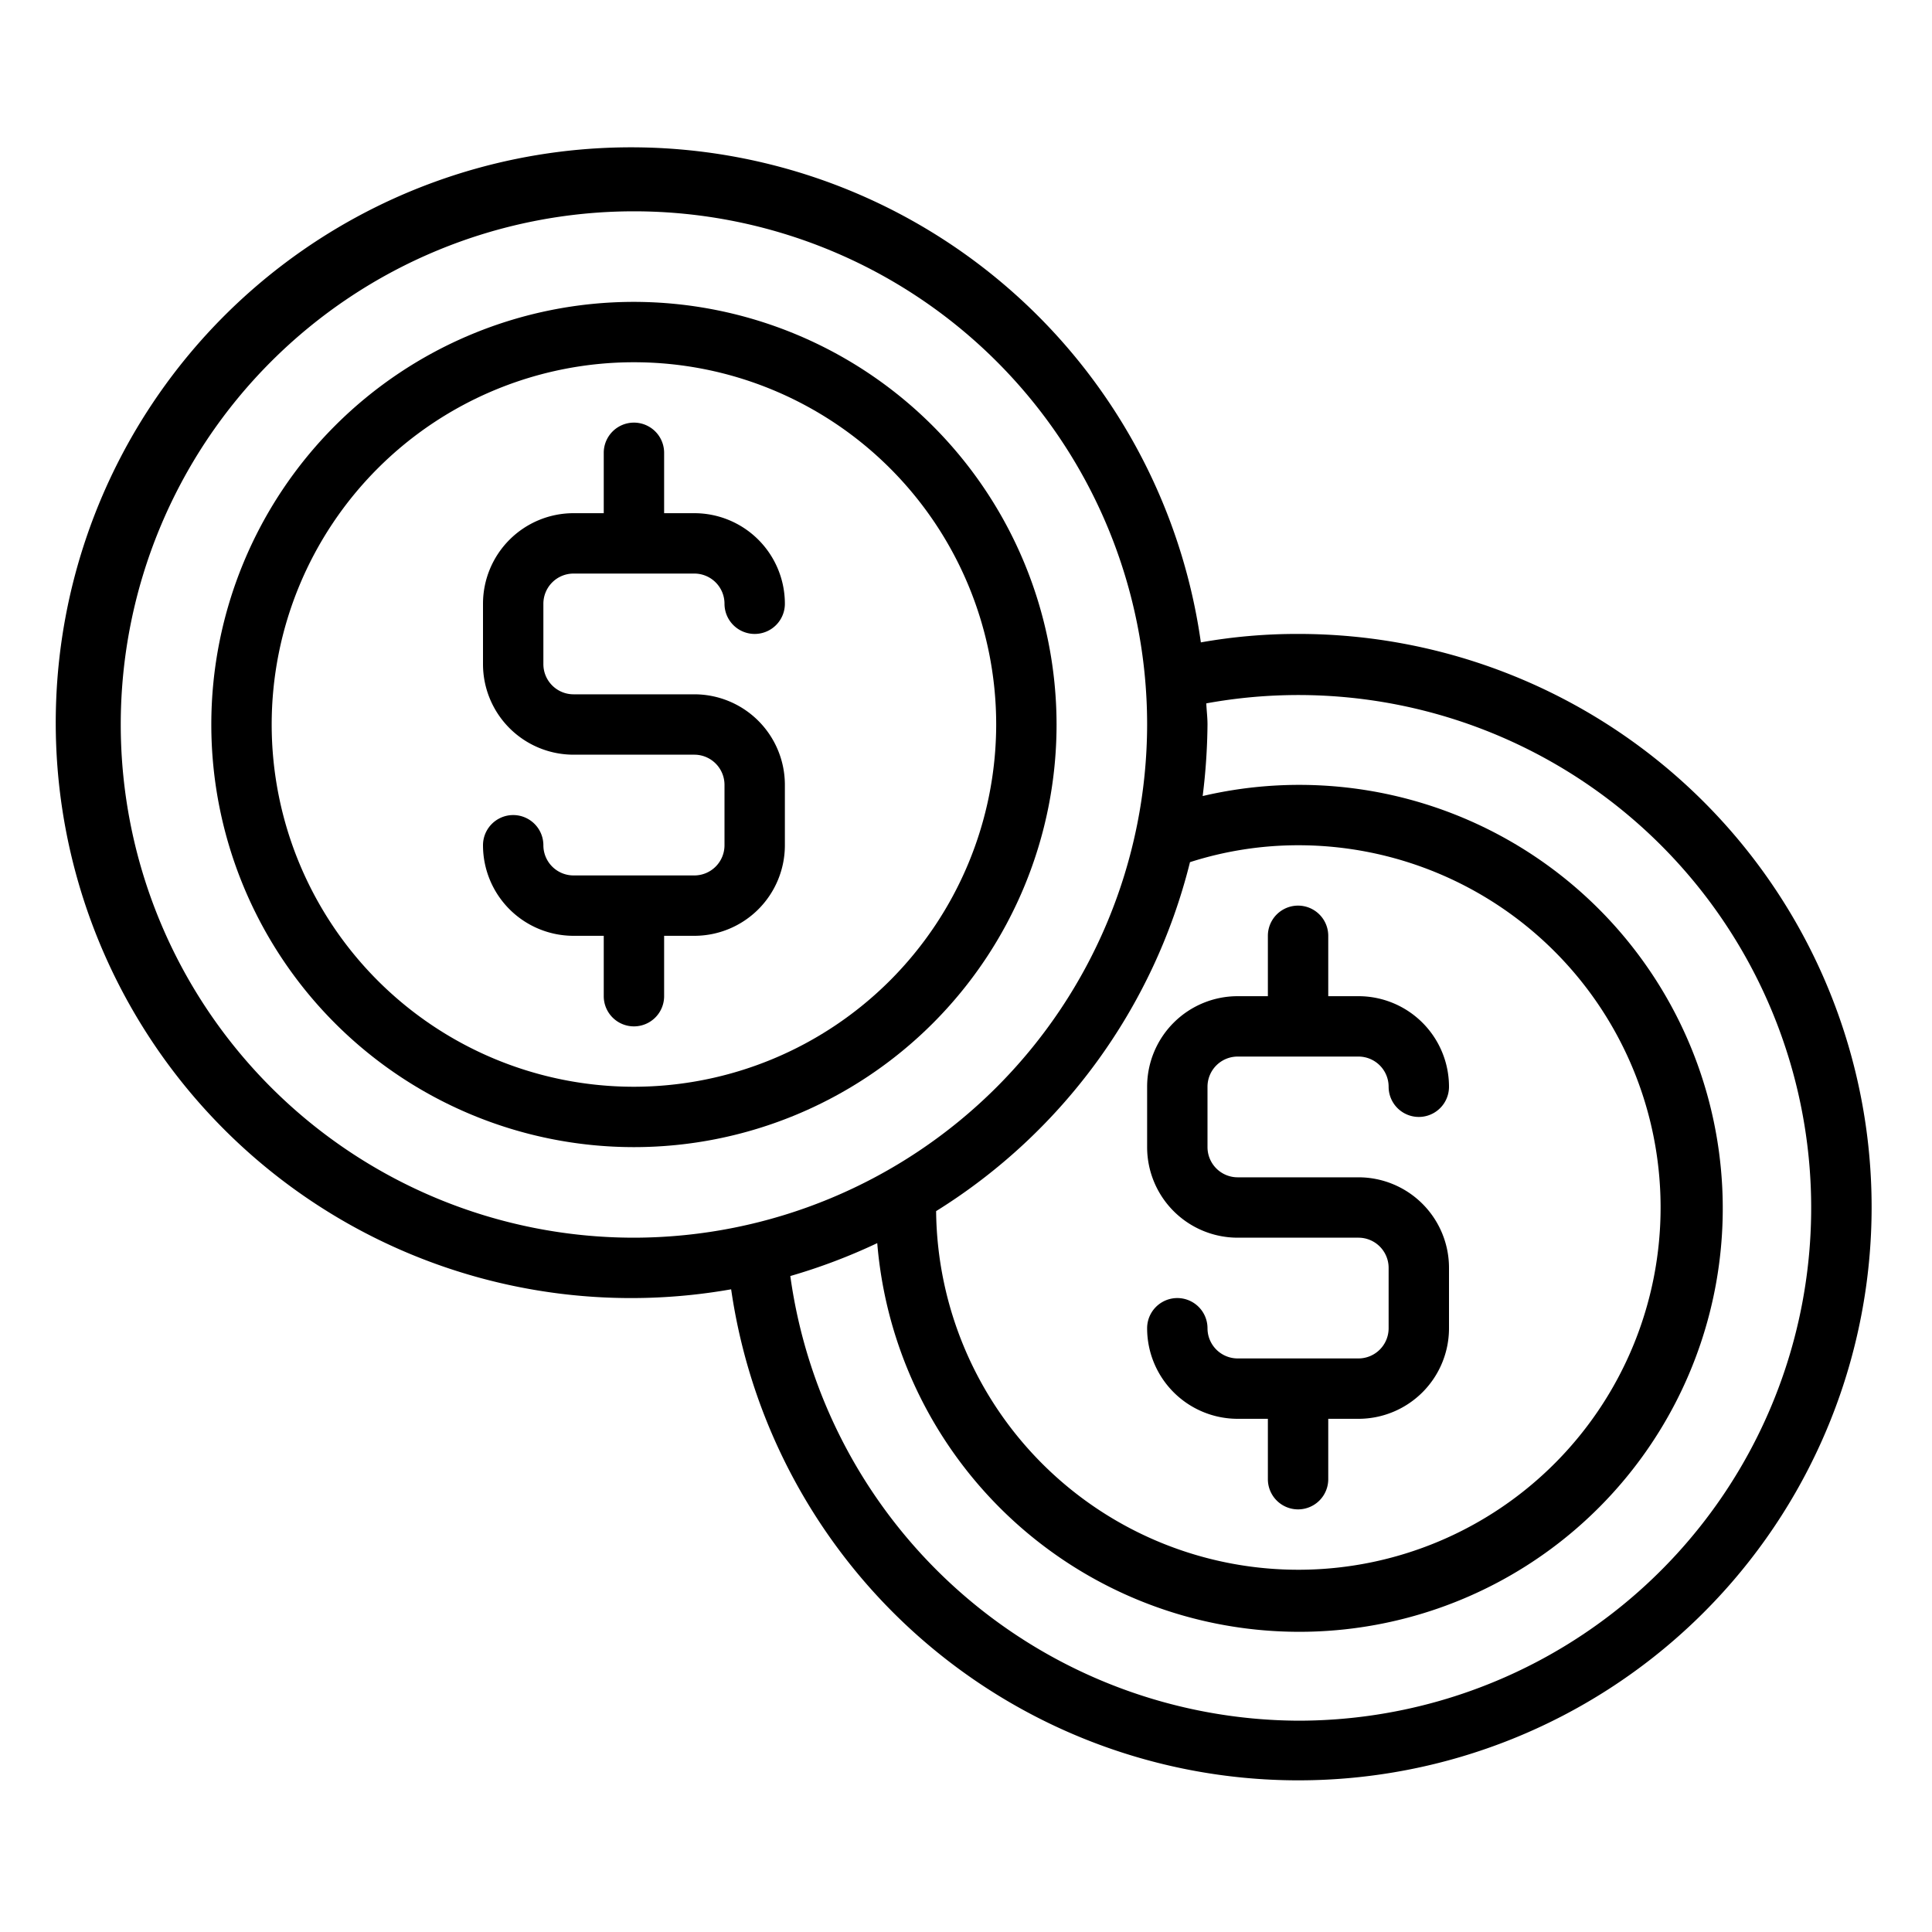 <?xml version="1.0"?>
<svg xmlns="http://www.w3.org/2000/svg" viewBox="0 0 64 64" width="512" height="512"><g id="money_&#xB7;_ecommerce_&#xB7;_shopping_&#xB7;_buy_&#xB7;_dollar" data-name="money &#xB7; ecommerce &#xB7; shopping &#xB7; buy &#xB7; dollar"><path d="M21,10A14,14,0,1,0,35,24,14.015,14.015,0,0,0,21,10Zm0,26A12,12,0,1,1,33,24,12.013,12.013,0,0,1,21,36Z"/><path d="M19,19h4a1,1,0,0,1,1,1,1,1,0,0,0,2,0,3,3,0,0,0-3-3H22V15a1,1,0,0,0-2,0v2H19a3,3,0,0,0-3,3v2a3,3,0,0,0,3,3h4a1,1,0,0,1,1,1v2a1,1,0,0,1-1,1H19a1,1,0,0,1-1-1,1,1,0,0,0-2,0,3,3,0,0,0,3,3h1v2a1,1,0,0,0,2,0V31h1a3,3,0,0,0,3-3V26a3,3,0,0,0-3-3H19a1,1,0,0,1-1-1V20A1,1,0,0,1,19,19Z"/><path d="M43,21a18.184,18.184,0,0,0-3.22.28A19.06,19.06,0,1,0,24.22,42.71,18.988,18.988,0,1,0,43,21Zm0,7A12,12,0,1,1,31.01,40.12a19.015,19.015,0,0,0,8.41-11.56A11.747,11.747,0,0,1,43,28ZM21,41A17,17,0,1,1,38,24,17.024,17.024,0,0,1,21,41ZM43,57A17.068,17.068,0,0,1,26.18,42.27a19.18,19.18,0,0,0,2.88-1.09A14.028,14.028,0,1,0,39.84,26.37,20.351,20.351,0,0,0,40,24c0-.24-.03-.46-.04-.7A16.988,16.988,0,1,1,43,57Z"/><path d="M45,45H41a1,1,0,0,1-1-1,1,1,0,0,0-2,0,3,3,0,0,0,3,3h1v2a1,1,0,0,0,2,0V47h1a3,3,0,0,0,3-3V42a3,3,0,0,0-3-3H41a1,1,0,0,1-1-1V36a1,1,0,0,1,1-1h4a1,1,0,0,1,1,1,1,1,0,0,0,2,0,3,3,0,0,0-3-3H44V31a1,1,0,0,0-2,0v2H41a3,3,0,0,0-3,3v2a3,3,0,0,0,3,3h4a1,1,0,0,1,1,1v2A1,1,0,0,1,45,45Z"/></g></svg>
